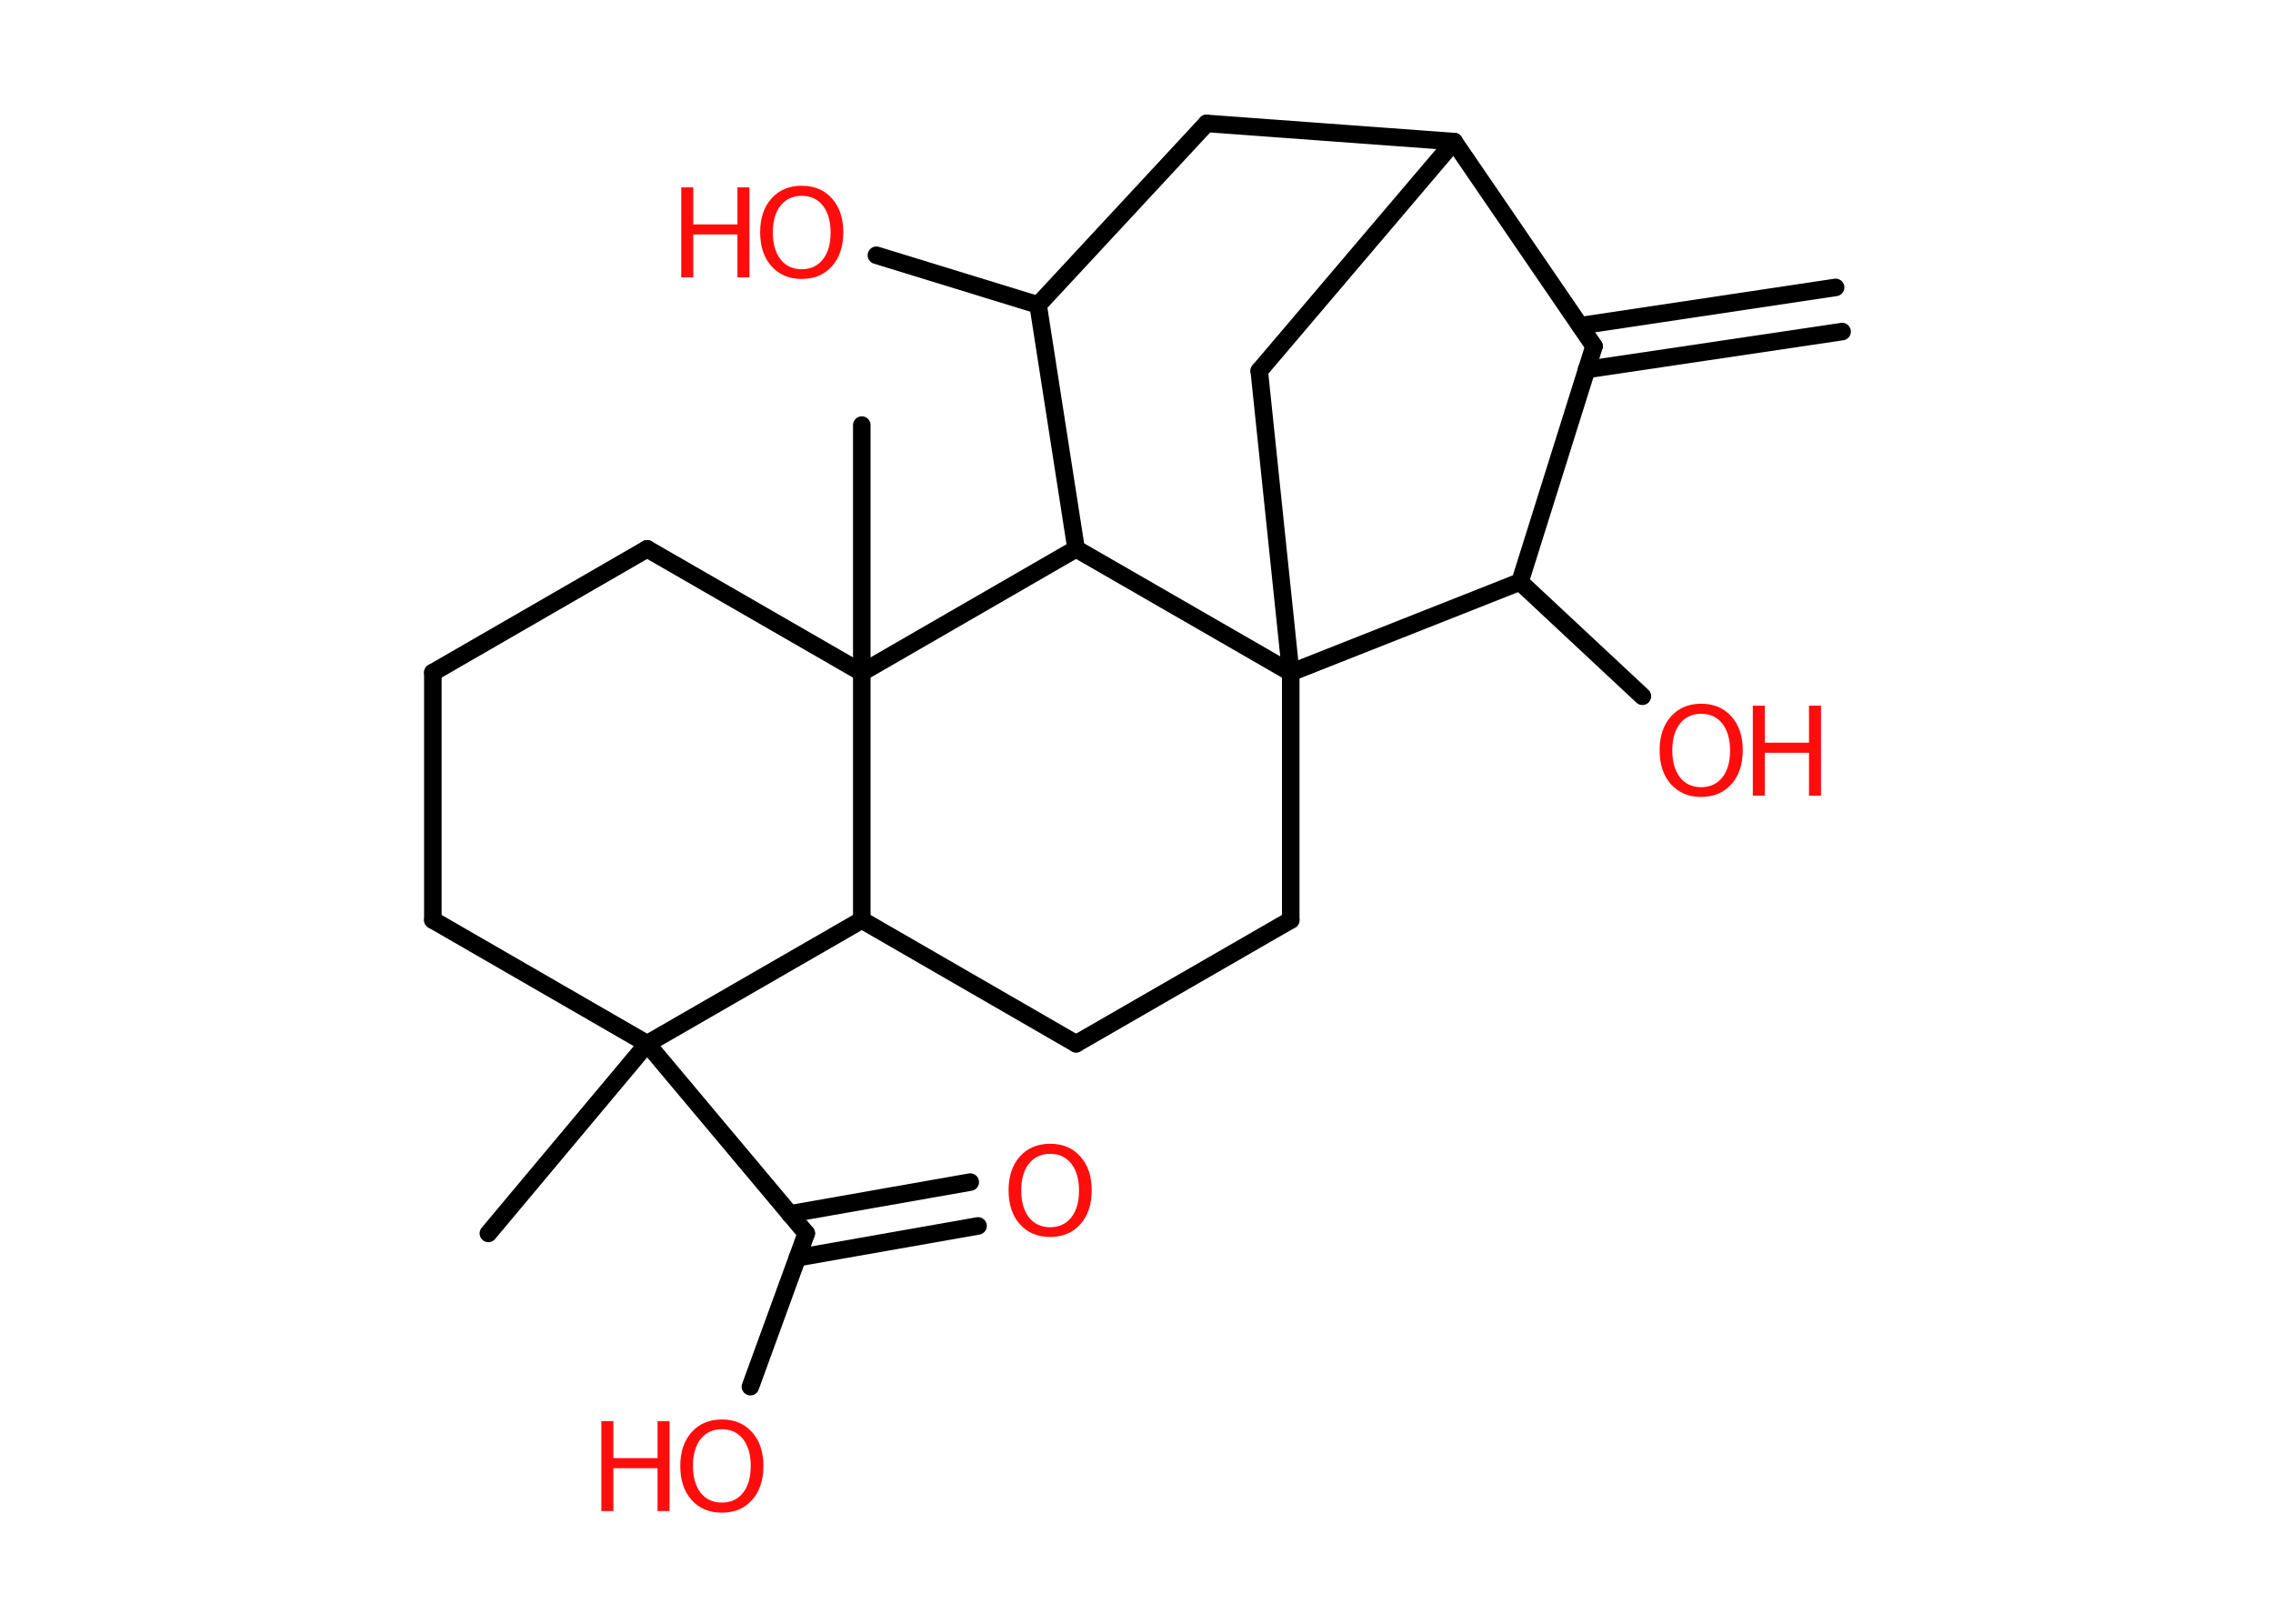 <?xml version='1.0' encoding='UTF-8'?>
<!DOCTYPE svg PUBLIC "-//W3C//DTD SVG 1.1//EN" "http://www.w3.org/Graphics/SVG/1.1/DTD/svg11.dtd">
<svg version='1.2' xmlns='http://www.w3.org/2000/svg' xmlns:xlink='http://www.w3.org/1999/xlink' width='70.0mm' height='50.0mm' viewBox='0 0 70.0 50.0'>
  <desc>Generated by the Chemistry Development Kit (http://github.com/cdk)</desc>
  <g stroke-linecap='round' stroke-linejoin='round' stroke='#000000' stroke-width='.54' fill='#FF0D0D'>
    <rect x='.0' y='.0' width='70.0' height='50.0' fill='#FFFFFF' stroke='none'/>
    <g id='mol1' class='mol'>
      <g id='mol1bnd1' class='bond'>
        <line x1='56.73' y1='10.21' x2='48.86' y2='11.38'/>
        <line x1='56.53' y1='8.85' x2='48.66' y2='10.03'/>
      </g>
      <line id='mol1bnd2' class='bond' x1='49.09' y1='10.66' x2='44.78' y2='4.36'/>
      <line id='mol1bnd3' class='bond' x1='44.78' y1='4.36' x2='37.16' y2='3.8'/>
      <line id='mol1bnd4' class='bond' x1='37.16' y1='3.8' x2='31.97' y2='9.39'/>
      <line id='mol1bnd5' class='bond' x1='31.97' y1='9.39' x2='26.99' y2='7.86'/>
      <line id='mol1bnd6' class='bond' x1='31.97' y1='9.39' x2='33.14' y2='16.9'/>
      <line id='mol1bnd7' class='bond' x1='33.14' y1='16.9' x2='26.54' y2='20.71'/>
      <line id='mol1bnd8' class='bond' x1='26.54' y1='20.71' x2='26.54' y2='13.09'/>
      <line id='mol1bnd9' class='bond' x1='26.54' y1='20.71' x2='19.93' y2='16.9'/>
      <line id='mol1bnd10' class='bond' x1='19.93' y1='16.9' x2='13.33' y2='20.71'/>
      <line id='mol1bnd11' class='bond' x1='13.33' y1='20.71' x2='13.33' y2='28.33'/>
      <line id='mol1bnd12' class='bond' x1='13.33' y1='28.33' x2='19.93' y2='32.14'/>
      <line id='mol1bnd13' class='bond' x1='19.93' y1='32.14' x2='15.04' y2='37.98'/>
      <line id='mol1bnd14' class='bond' x1='19.93' y1='32.14' x2='24.83' y2='37.98'/>
      <g id='mol1bnd15' class='bond'>
        <line x1='24.32' y1='37.38' x2='29.88' y2='36.4'/>
        <line x1='24.56' y1='38.73' x2='30.12' y2='37.75'/>
      </g>
      <line id='mol1bnd16' class='bond' x1='24.83' y1='37.98' x2='23.11' y2='42.7'/>
      <line id='mol1bnd17' class='bond' x1='19.93' y1='32.14' x2='26.54' y2='28.33'/>
      <line id='mol1bnd18' class='bond' x1='26.54' y1='20.71' x2='26.54' y2='28.33'/>
      <line id='mol1bnd19' class='bond' x1='26.54' y1='28.33' x2='33.14' y2='32.14'/>
      <line id='mol1bnd20' class='bond' x1='33.14' y1='32.14' x2='39.75' y2='28.33'/>
      <line id='mol1bnd21' class='bond' x1='39.75' y1='28.33' x2='39.75' y2='20.71'/>
      <line id='mol1bnd22' class='bond' x1='33.14' y1='16.9' x2='39.75' y2='20.71'/>
      <line id='mol1bnd23' class='bond' x1='39.75' y1='20.71' x2='38.78' y2='11.42'/>
      <line id='mol1bnd24' class='bond' x1='44.78' y1='4.36' x2='38.78' y2='11.42'/>
      <line id='mol1bnd25' class='bond' x1='39.75' y1='20.71' x2='46.81' y2='17.92'/>
      <line id='mol1bnd26' class='bond' x1='49.09' y1='10.66' x2='46.81' y2='17.92'/>
      <line id='mol1bnd27' class='bond' x1='46.81' y1='17.92' x2='50.58' y2='21.44'/>
      <g id='mol1atm6' class='atom'>
        <path d='M24.69 6.03q-.41 .0 -.65 .3q-.24 .3 -.24 .83q.0 .52 .24 .83q.24 .3 .65 .3q.41 .0 .65 -.3q.24 -.3 .24 -.83q.0 -.52 -.24 -.83q-.24 -.3 -.65 -.3zM24.69 5.72q.58 .0 .93 .39q.35 .39 .35 1.04q.0 .66 -.35 1.05q-.35 .39 -.93 .39q-.58 .0 -.93 -.39q-.35 -.39 -.35 -1.05q.0 -.65 .35 -1.04q.35 -.39 .93 -.39z' stroke='none'/>
        <path d='M20.98 5.77h.37v1.14h1.36v-1.14h.37v2.77h-.37v-1.32h-1.36v1.32h-.37v-2.77z' stroke='none'/>
      </g>
      <path id='mol1atm16' class='atom' d='M32.34 35.53q-.41 .0 -.65 .3q-.24 .3 -.24 .83q.0 .52 .24 .83q.24 .3 .65 .3q.41 .0 .65 -.3q.24 -.3 .24 -.83q.0 -.52 -.24 -.83q-.24 -.3 -.65 -.3zM32.34 35.22q.58 .0 .93 .39q.35 .39 .35 1.04q.0 .66 -.35 1.05q-.35 .39 -.93 .39q-.58 .0 -.93 -.39q-.35 -.39 -.35 -1.05q.0 -.65 .35 -1.04q.35 -.39 .93 -.39z' stroke='none'/>
      <g id='mol1atm17' class='atom'>
        <path d='M22.23 44.01q-.41 .0 -.65 .3q-.24 .3 -.24 .83q.0 .52 .24 .83q.24 .3 .65 .3q.41 .0 .65 -.3q.24 -.3 .24 -.83q.0 -.52 -.24 -.83q-.24 -.3 -.65 -.3zM22.23 43.71q.58 .0 .93 .39q.35 .39 .35 1.04q.0 .66 -.35 1.05q-.35 .39 -.93 .39q-.58 .0 -.93 -.39q-.35 -.39 -.35 -1.05q.0 -.65 .35 -1.04q.35 -.39 .93 -.39z' stroke='none'/>
        <path d='M18.52 43.76h.37v1.14h1.36v-1.14h.37v2.77h-.37v-1.32h-1.36v1.32h-.37v-2.77z' stroke='none'/>
      </g>
      <g id='mol1atm24' class='atom'>
        <path d='M52.39 21.98q-.41 .0 -.65 .3q-.24 .3 -.24 .83q.0 .52 .24 .83q.24 .3 .65 .3q.41 .0 .65 -.3q.24 -.3 .24 -.83q.0 -.52 -.24 -.83q-.24 -.3 -.65 -.3zM52.39 21.67q.58 .0 .93 .39q.35 .39 .35 1.04q.0 .66 -.35 1.05q-.35 .39 -.93 .39q-.58 .0 -.93 -.39q-.35 -.39 -.35 -1.05q.0 -.65 .35 -1.04q.35 -.39 .93 -.39z' stroke='none'/>
        <path d='M53.98 21.73h.37v1.14h1.36v-1.14h.37v2.77h-.37v-1.32h-1.36v1.32h-.37v-2.77z' stroke='none'/>
      </g>
    </g>
  </g>
</svg>
